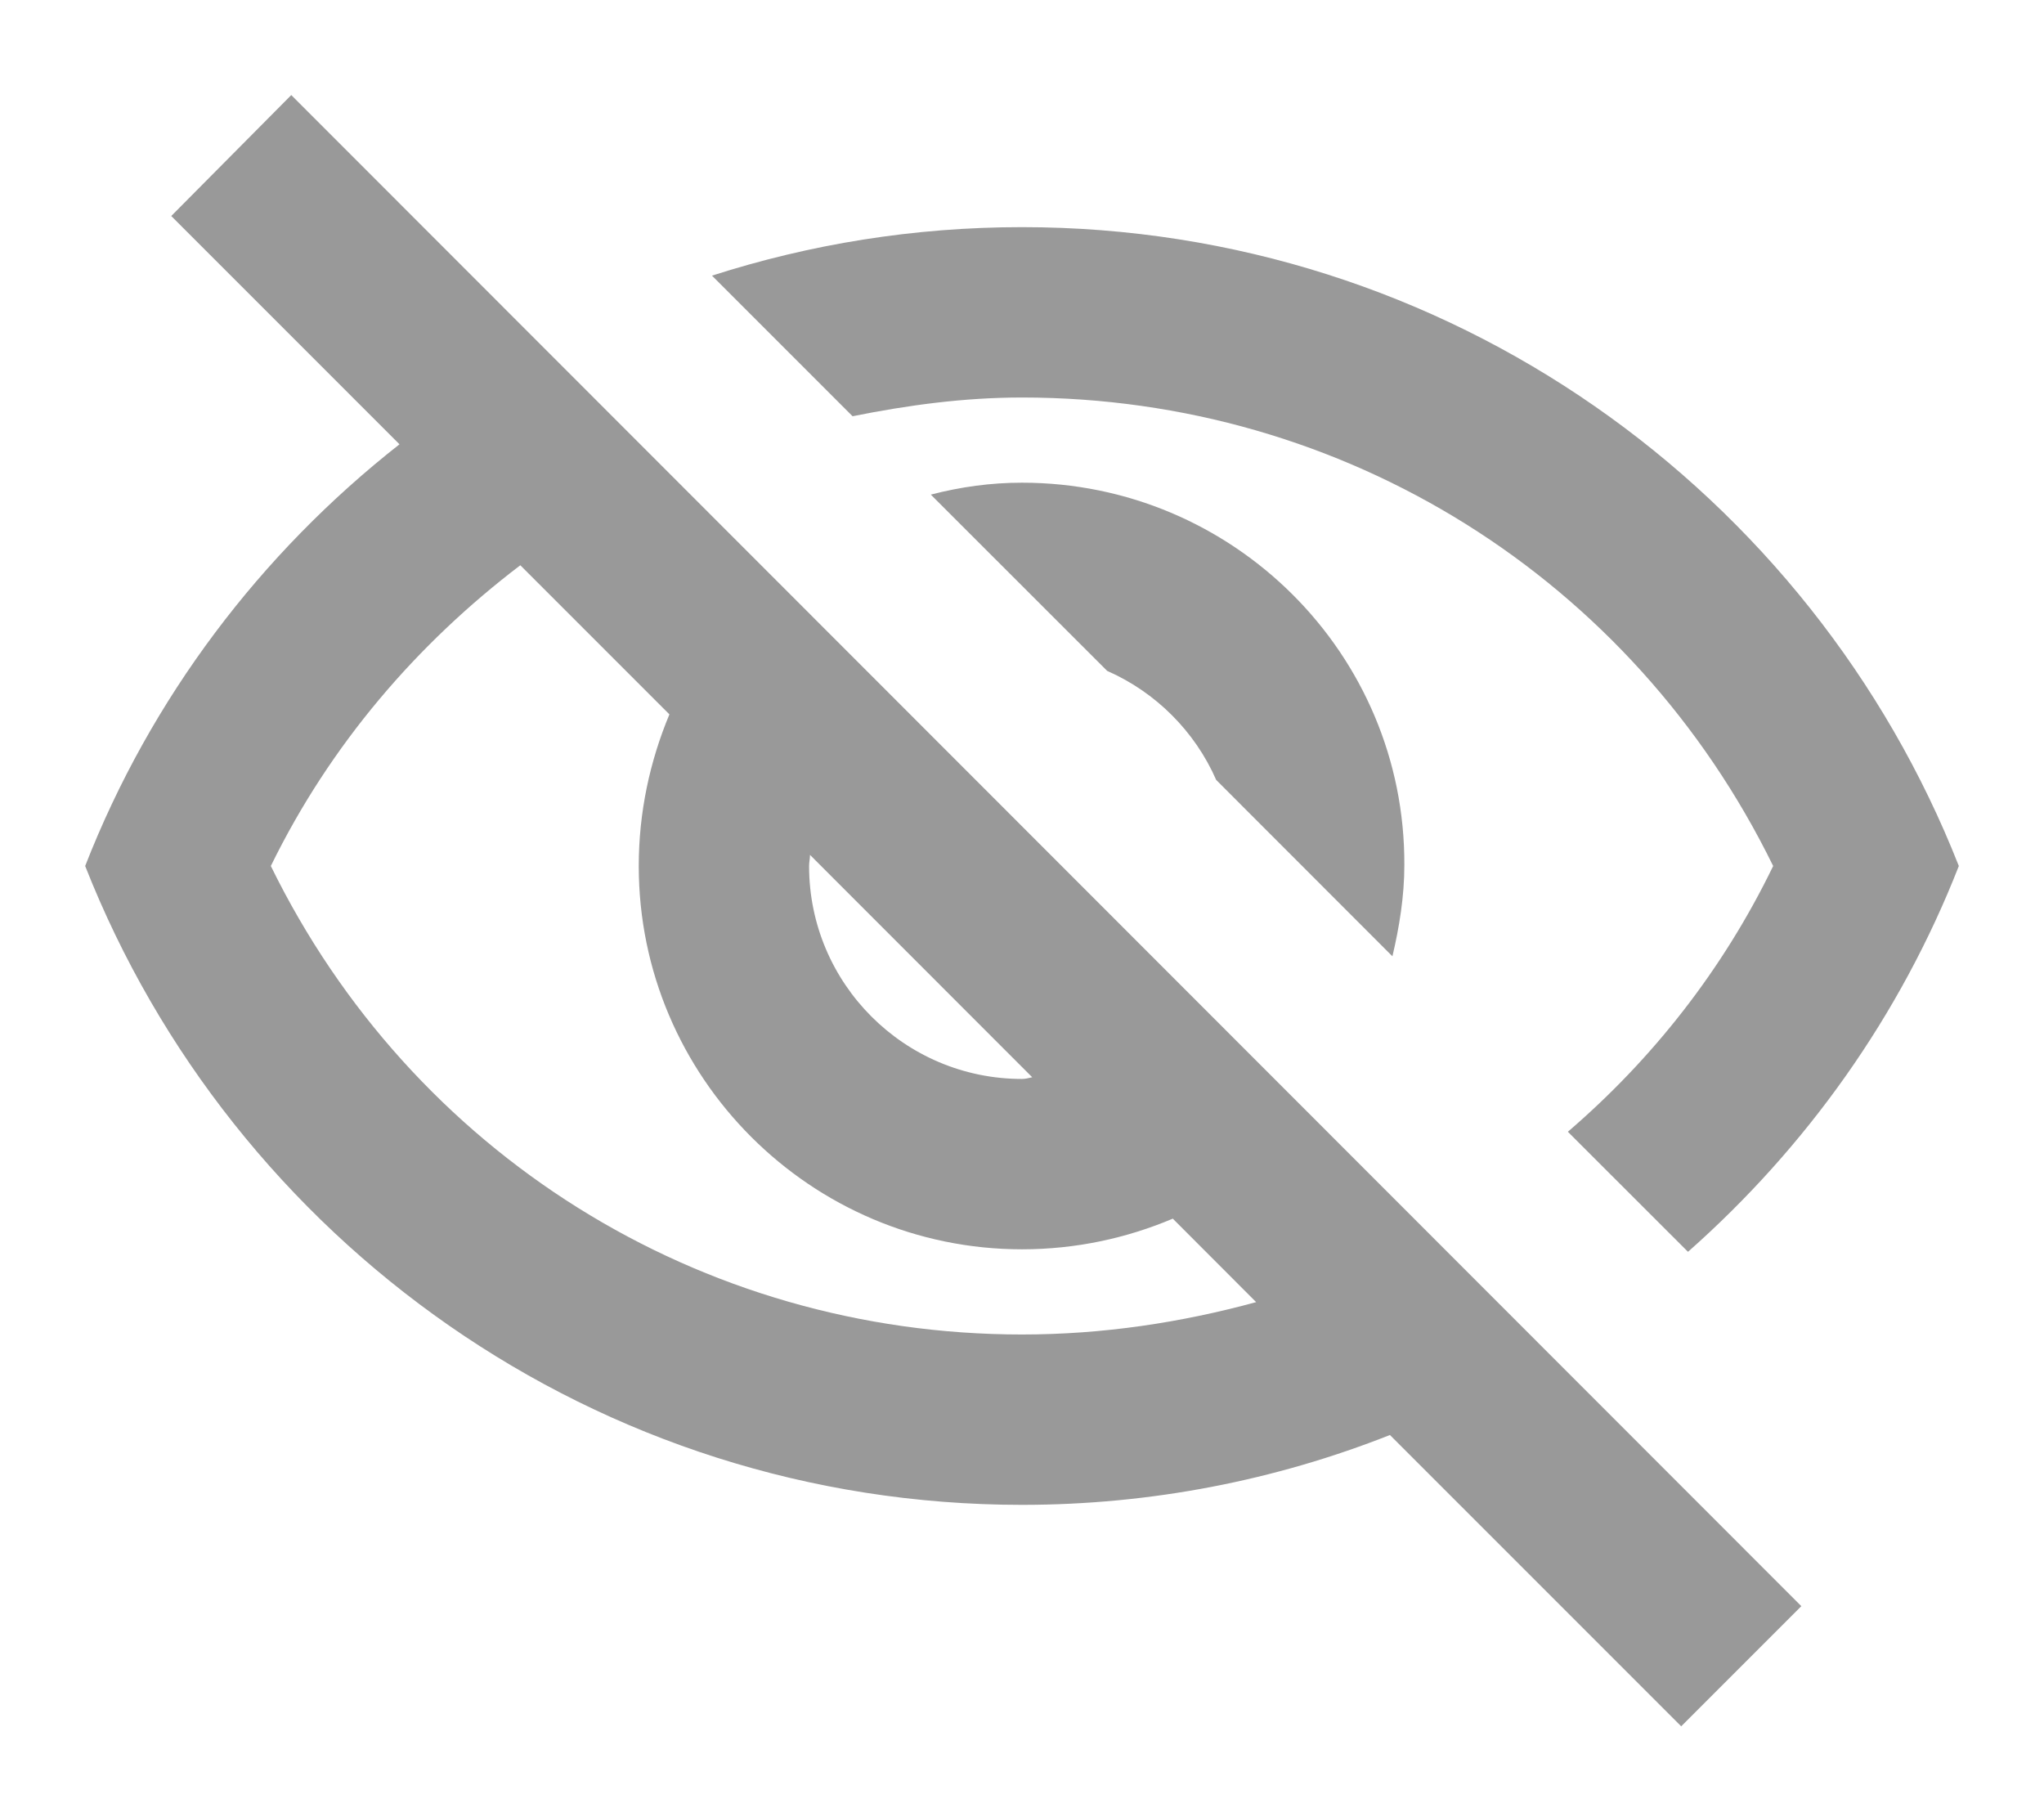 <svg width="18" height="16" viewBox="0 0 18 16" fill="none" xmlns="http://www.w3.org/2000/svg">
<g clip-path="url(#clip0_717_36)">
<path d="M9 3.5C11.842 3.5 14.377 5.097 15.615 7.625C15.172 8.54 14.55 9.327 13.807 9.965L14.865 11.022C15.908 10.1 16.733 8.945 17.25 7.625C15.953 4.332 12.75 2 9 2C8.047 2 7.133 2.15 6.27 2.427L7.508 3.665C7.995 3.567 8.49 3.5 9 3.5ZM8.197 4.355L9.75 5.907C10.178 6.095 10.523 6.44 10.71 6.867L12.262 8.42C12.322 8.165 12.367 7.895 12.367 7.617C12.375 5.757 10.86 4.25 9 4.25C8.723 4.25 8.46 4.287 8.197 4.355ZM1.508 1.902L3.518 3.912C2.295 4.872 1.327 6.147 0.75 7.625C2.047 10.917 5.25 13.25 9 13.25C10.14 13.25 11.235 13.032 12.24 12.635L14.805 15.2L15.863 14.142L2.565 0.837L1.508 1.902ZM7.133 7.527L9.09 9.485C9.06 9.492 9.03 9.5 9 9.5C7.965 9.5 7.125 8.66 7.125 7.625C7.125 7.587 7.133 7.565 7.133 7.527ZM4.582 4.977L5.895 6.29C5.723 6.702 5.625 7.152 5.625 7.625C5.625 9.485 7.14 11 9 11C9.473 11 9.922 10.902 10.328 10.73L11.062 11.465C10.402 11.645 9.713 11.75 9 11.75C6.157 11.75 3.623 10.152 2.385 7.625C2.91 6.552 3.675 5.667 4.582 4.977Z" fill="#999999"/>
</g>
<defs>
<clipPath id="clip0_717_36">
<rect width="18" height="16" fill="white"/>
</clipPath>
</defs>
</svg>
